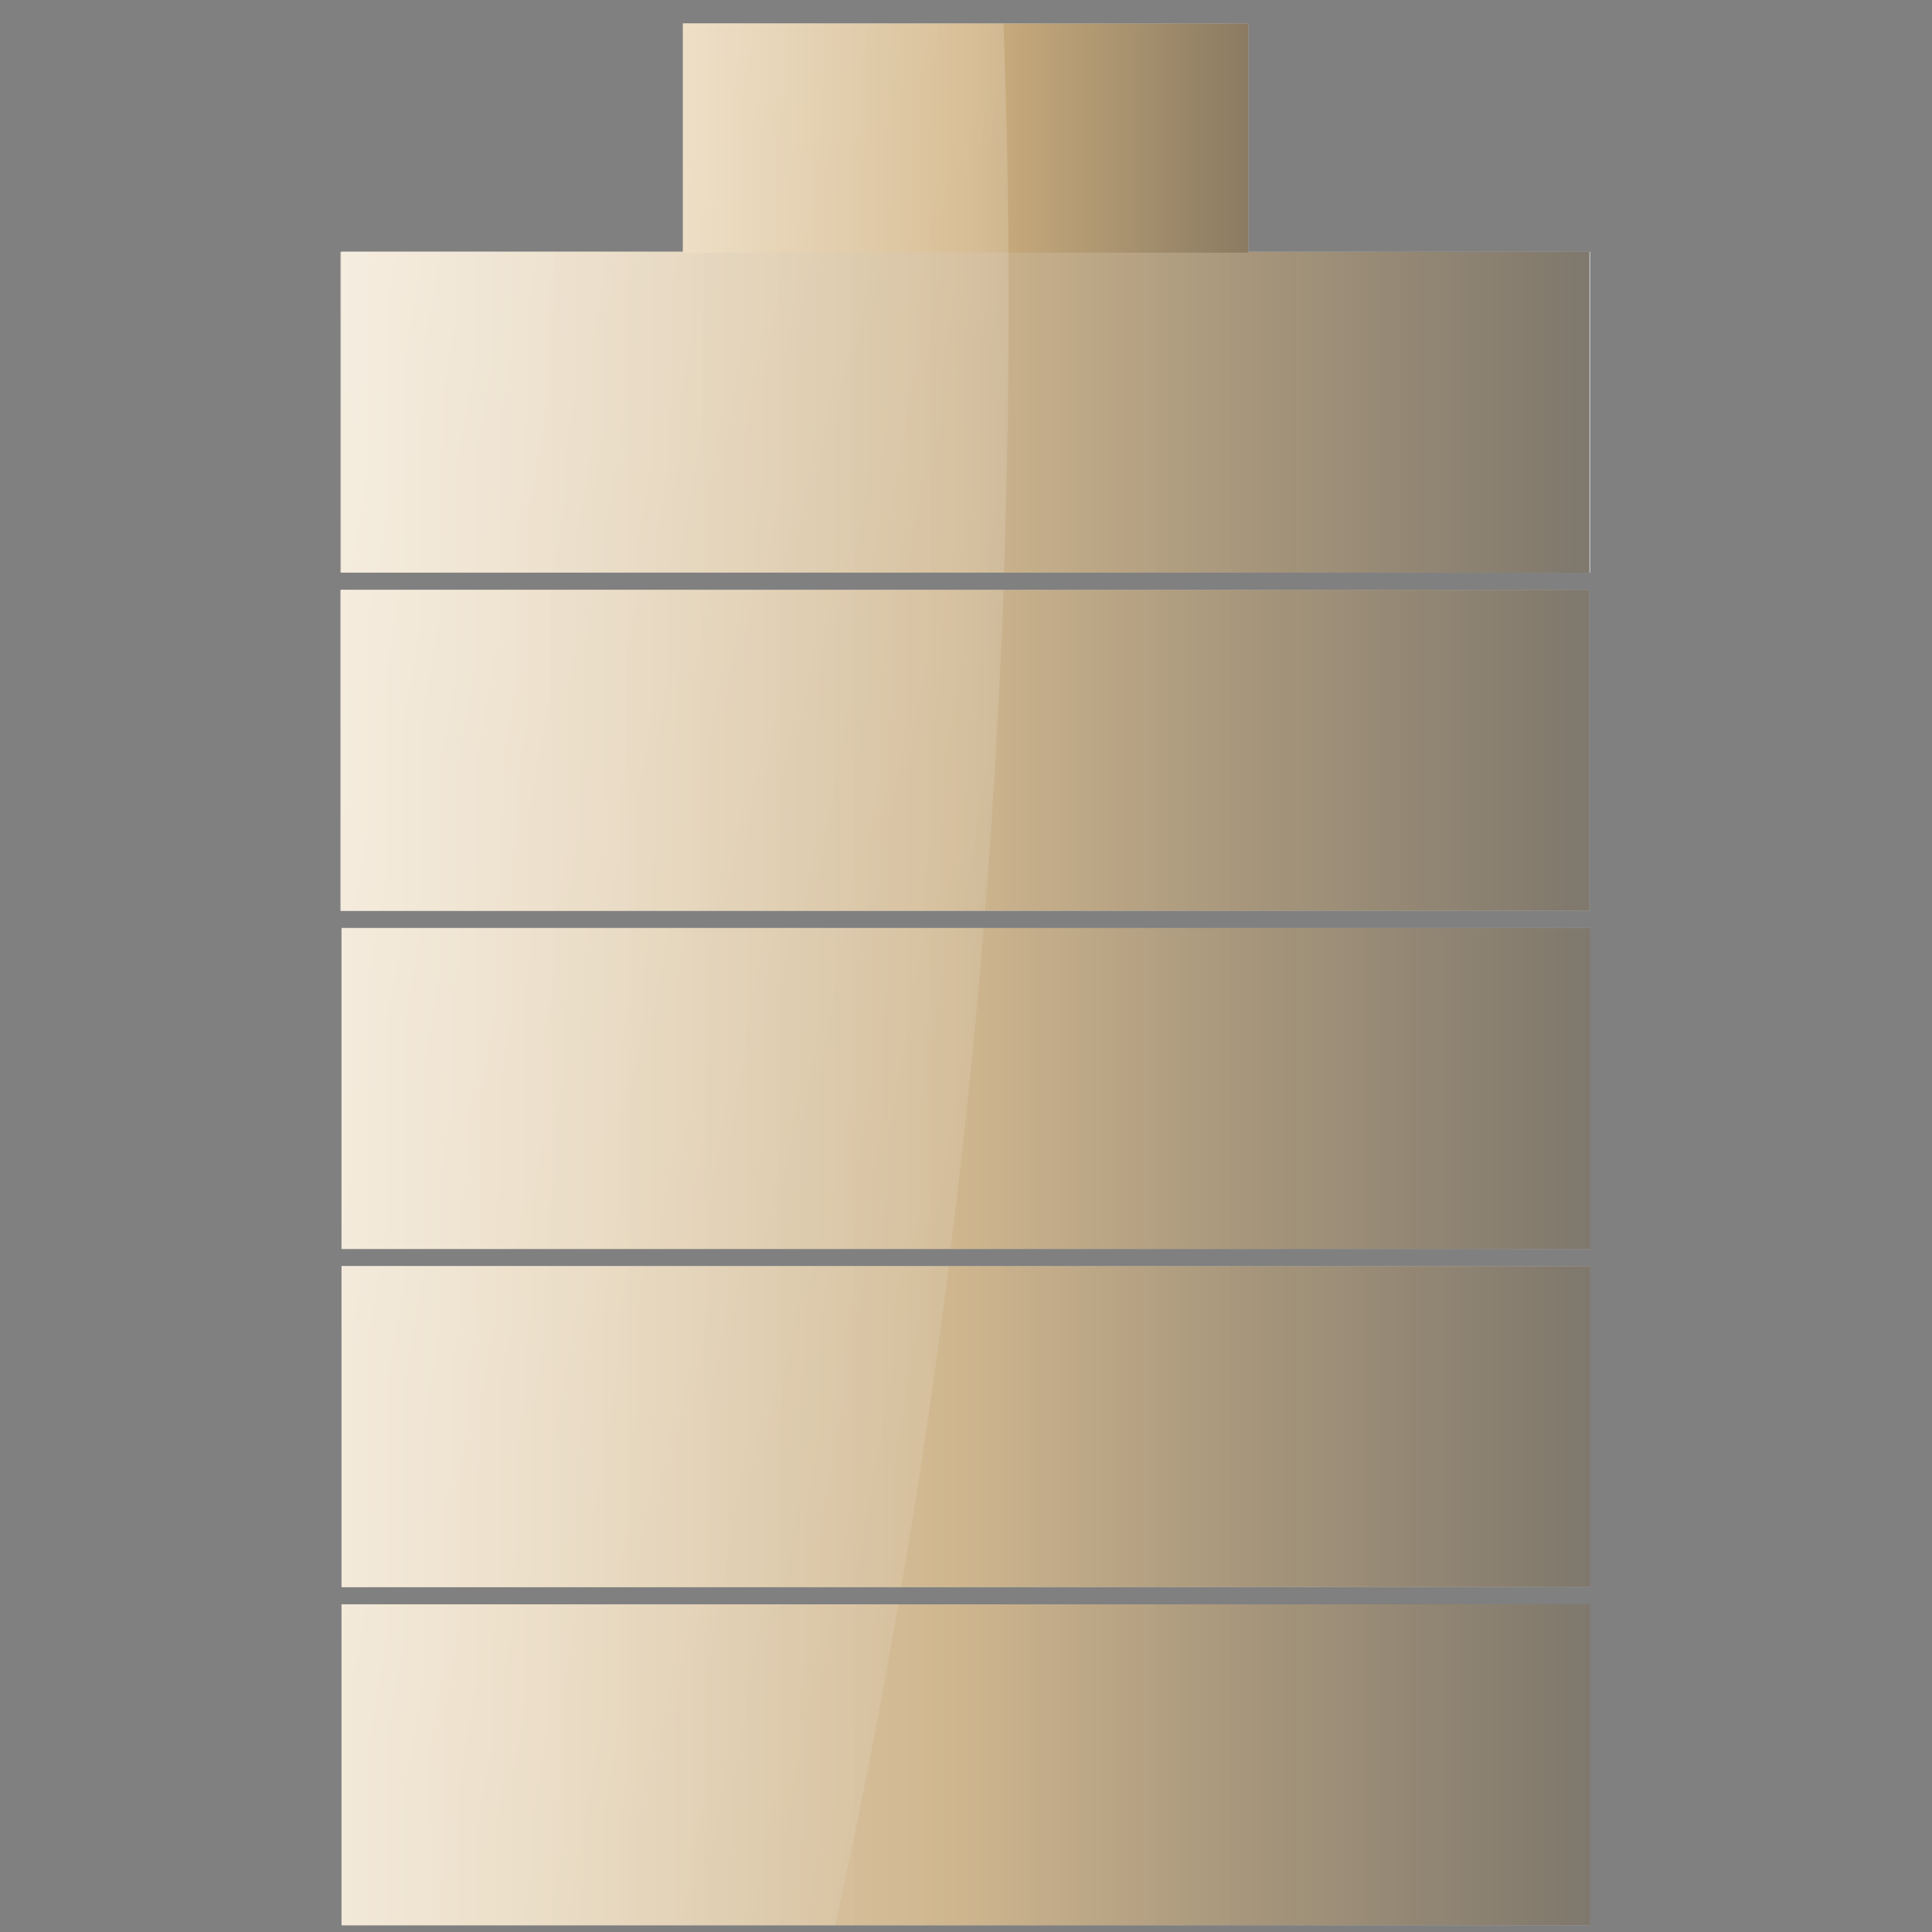 <?xml version="1.0" encoding="UTF-8" standalone="no"?>
<!-- Created with Inkscape (http://www.inkscape.org/) -->
<svg
   xmlns:dc="http://purl.org/dc/elements/1.1/"
   xmlns:cc="http://creativecommons.org/ns#"
   xmlns:rdf="http://www.w3.org/1999/02/22-rdf-syntax-ns#"
   xmlns:svg="http://www.w3.org/2000/svg"
   xmlns="http://www.w3.org/2000/svg"
   xmlns:xlink="http://www.w3.org/1999/xlink"
   xmlns:sodipodi="http://sodipodi.sourceforge.net/DTD/sodipodi-0.dtd"
   xmlns:inkscape="http://www.inkscape.org/namespaces/inkscape"
   width="128"
   height="128"
   id="svg2"
   sodipodi:version="0.32"
   inkscape:version="0.46"
   version="1.0"
   sodipodi:docname="battery-full.svg"
   inkscape:output_extension="org.inkscape.output.svg.inkscape">
  <rect width="100%" height="100%" fill="#808080" stroke="none"/>
  <defs
     id="defs4">
    <linearGradient
       inkscape:collect="always"
       id="linearGradient3241">
      <stop
         style="stop-color:#ffffff;stop-opacity:1;"
         offset="0"
         id="stop3243" />
      <stop
         style="stop-color:#ffffff;stop-opacity:0;"
         offset="1"
         id="stop3245" />
    </linearGradient>
    <inkscape:perspective
       sodipodi:type="inkscape:persp3d"
       inkscape:vp_x="0 : 64 : 1"
       inkscape:vp_y="0 : 1000 : 0"
       inkscape:vp_z="128 : 64 : 1"
       inkscape:persp3d-origin="64 : 42.666667 : 1"
       id="perspective32" />
    <linearGradient
       inkscape:collect="always"
       id="linearGradient2501">
      <stop
         style="stop-color:#ffffff;stop-opacity:1;"
         offset="0"
         id="stop2503" />
      <stop
         style="stop-color:#ffffff;stop-opacity:0;"
         offset="1"
         id="stop2505" />
    </linearGradient>
    <linearGradient
       id="linearGradient2426">
      <stop
         id="stop2428"
         offset="0"
         style="stop-color:#ececec;stop-opacity:1;" />
      <stop
         style="stop-color:#bababa;stop-opacity:1;"
         offset="0.613"
         id="stop2430" />
      <stop
         id="stop2432"
         offset="1"
         style="stop-color:#cbcbcb;stop-opacity:1;" />
    </linearGradient>
    <linearGradient
       id="linearGradient3338">
      <stop
         style="stop-color:#f8ead2;stop-opacity:1;"
         offset="0"
         id="stop3340" />
      <stop
         id="stop3342"
         offset="0.482"
         style="stop-color:#cfb07f;stop-opacity:1;" />
      <stop
         style="stop-color:#454545;stop-opacity:1;"
         offset="1"
         id="stop3344" />
    </linearGradient>
    <linearGradient
       inkscape:collect="always"
       xlink:href="#linearGradient2501"
       id="linearGradient2672"
       gradientUnits="userSpaceOnUse"
       x1="20.683"
       y1="76.558"
       x2="69.12"
       y2="85.043" />
    <linearGradient
       inkscape:collect="always"
       xlink:href="#linearGradient3338"
       id="linearGradient2681"
       gradientUnits="userSpaceOnUse"
       gradientTransform="matrix(1.07,0,0,0.642,-4.453,47.011)"
       x1="22.043"
       y1="94.241"
       x2="109.201"
       y2="94.241" />
    <linearGradient
       inkscape:collect="always"
       xlink:href="#linearGradient2426"
       id="linearGradient2684"
       gradientUnits="userSpaceOnUse"
       gradientTransform="matrix(0.466,0,0,0.432,34.567,6.6)"
       x1="10.496"
       y1="63.373"
       x2="153.096"
       y2="63.373" />
    <linearGradient
       inkscape:collect="always"
       xlink:href="#linearGradient2426"
       id="linearGradient2690"
       gradientUnits="userSpaceOnUse"
       gradientTransform="matrix(0.466,0,0,0.432,34.567,7.517)"
       x1="10.496"
       y1="63.373"
       x2="153.096"
       y2="63.373" />
    <linearGradient
       inkscape:collect="always"
       xlink:href="#linearGradient2426"
       id="linearGradient2411"
       gradientUnits="userSpaceOnUse"
       gradientTransform="matrix(0.466,0,0,0.432,34.567,-11.662)"
       x1="10.496"
       y1="63.373"
       x2="153.096"
       y2="63.373" />
    <linearGradient
       inkscape:collect="always"
       xlink:href="#linearGradient2426"
       id="linearGradient2415"
       gradientUnits="userSpaceOnUse"
       gradientTransform="matrix(0.466,0,0,0.432,34.567,-29.924)"
       x1="10.496"
       y1="63.373"
       x2="153.096"
       y2="63.373" />
    <linearGradient
       inkscape:collect="always"
       xlink:href="#linearGradient2426"
       id="linearGradient2419"
       gradientUnits="userSpaceOnUse"
       gradientTransform="matrix(0.466,0,0,0.432,34.516,-48.187)"
       x1="10.496"
       y1="63.373"
       x2="153.096"
       y2="63.373" />
    <linearGradient
       inkscape:collect="always"
       xlink:href="#linearGradient2426"
       id="linearGradient2423"
       gradientUnits="userSpaceOnUse"
       gradientTransform="matrix(0.466,0,0,0.432,34.567,-66.449)"
       x1="10.496"
       y1="63.373"
       x2="153.096"
       y2="63.373" />
    <linearGradient
       inkscape:collect="always"
       xlink:href="#linearGradient3338"
       id="linearGradient3203"
       gradientUnits="userSpaceOnUse"
       gradientTransform="matrix(1.07,0,0,0.642,-4.453,28.749)"
       x1="22.043"
       y1="94.241"
       x2="109.201"
       y2="94.241" />
    <linearGradient
       inkscape:collect="always"
       xlink:href="#linearGradient3338"
       id="linearGradient3207"
       gradientUnits="userSpaceOnUse"
       gradientTransform="matrix(1.07,0,0,0.642,-4.453,10.486)"
       x1="22.043"
       y1="94.241"
       x2="109.201"
       y2="94.241" />
    <linearGradient
       inkscape:collect="always"
       xlink:href="#linearGradient3338"
       id="linearGradient3211"
       gradientUnits="userSpaceOnUse"
       gradientTransform="matrix(1.07,0,0,0.642,-4.504,-7.776)"
       x1="22.043"
       y1="94.241"
       x2="109.201"
       y2="94.241" />
    <linearGradient
       inkscape:collect="always"
       xlink:href="#linearGradient3338"
       id="linearGradient3215"
       gradientUnits="userSpaceOnUse"
       gradientTransform="matrix(1.07,0,0,0.642,-4.504,-26.038)"
       x1="22.043"
       y1="94.241"
       x2="109.201"
       y2="94.241" />
    <linearGradient
       inkscape:collect="always"
       xlink:href="#linearGradient3338"
       id="linearGradient3219"
       gradientUnits="userSpaceOnUse"
       gradientTransform="matrix(0.466,0,0,0.432,34.567,7.517)"
       x1="4.925"
       y1="63.373"
       x2="129.609"
       y2="63.373" />
    <linearGradient
       inkscape:collect="always"
       xlink:href="#linearGradient3338"
       id="linearGradient3235"
       gradientUnits="userSpaceOnUse"
       gradientTransform="matrix(1.313,0,0,0.788,-20.782,32.077)"
       x1="22.043"
       y1="94.241"
       x2="109.201"
       y2="94.241" />
    <linearGradient
       inkscape:collect="always"
       xlink:href="#linearGradient3338"
       id="linearGradient3238"
       gradientUnits="userSpaceOnUse"
       gradientTransform="matrix(1.313,0,0,0.788,-20.782,32.077)"
       x1="22.043"
       y1="94.241"
       x2="109.201"
       y2="94.241" />
    <linearGradient
       inkscape:collect="always"
       xlink:href="#linearGradient3241"
       id="linearGradient3247"
       x1="-22.339"
       y1="64.562"
       x2="79.039"
       y2="82.063"
       gradientUnits="userSpaceOnUse" />
  </defs>
  <sodipodi:namedview
     id="base"
     pagecolor="#ffffff"
     bordercolor="#666666"
     borderopacity="1.0"
     gridtolerance="10000"
     guidetolerance="10"
     objecttolerance="10"
     inkscape:pageopacity="0.0"
     inkscape:pageshadow="2"
     inkscape:zoom="1.4142136"
     inkscape:cx="167.41236"
     inkscape:cy="-16.474028"
     inkscape:document-units="px"
     inkscape:current-layer="g2599"
     showgrid="false"
     borderlayer="false"
     inkscape:showpageshadow="false"
     inkscape:window-width="1600"
     inkscape:window-height="1134"
     inkscape:window-x="-5"
     inkscape:window-y="-3" />
  <g
     inkscape:label="Layer 1"
     inkscape:groupmode="layer"
     id="layer1">
    <g
       id="g2576"
       transform="matrix(1.198,0,0,1.198,-13.444,-23.48)">
      <g
         id="g2599"
         transform="matrix(1.024,0,0,1.024,-1.565,-1.768)">
        <path
           sodipodi:nodetypes="ccccc"
           id="path2409"
           d="M 30.938,89.248 L 30.938,106.581 L 98.375,106.581 L 98.375,89.248 L 30.938,89.248 z"
           style="fill:url(#linearGradient2411);fill-opacity:1;fill-rule:nonzero;stroke:none;stroke-width:2.573;stroke-linecap:butt;stroke-linejoin:miter;marker:none;marker-start:none;marker-mid:none;marker-end:none;stroke-miterlimit:4;stroke-dasharray:none;stroke-dashoffset:0;stroke-opacity:0;visibility:visible;display:inline;overflow:visible;enable-background:accumulate" />
        <path
           style="fill:url(#linearGradient2415);fill-opacity:1;fill-rule:nonzero;stroke:none;stroke-width:2.573;stroke-linecap:butt;stroke-linejoin:miter;marker:none;marker-start:none;marker-mid:none;marker-end:none;stroke-miterlimit:4;stroke-dasharray:none;stroke-dashoffset:0;stroke-opacity:0;visibility:visible;display:inline;overflow:visible;enable-background:accumulate"
           d="M 30.938,70.986 L 30.938,88.319 L 98.375,88.319 L 98.375,70.986 L 30.938,70.986 z"
           id="path2413"
           sodipodi:nodetypes="ccccc" />
        <path
           sodipodi:nodetypes="ccccc"
           id="path2417"
           d="M 30.887,52.724 L 30.887,70.057 L 98.324,70.057 L 98.324,52.724 L 30.887,52.724 z"
           style="fill:url(#linearGradient2419);fill-opacity:1;fill-rule:nonzero;stroke:none;stroke-width:2.573;stroke-linecap:butt;stroke-linejoin:miter;marker:none;marker-start:none;marker-mid:none;marker-end:none;stroke-miterlimit:4;stroke-dasharray:none;stroke-dashoffset:0;stroke-opacity:0;visibility:visible;display:inline;overflow:visible;enable-background:accumulate" />
        <path
           style="fill:url(#linearGradient2423);fill-opacity:1;fill-rule:nonzero;stroke:none;stroke-width:2.573;stroke-linecap:butt;stroke-linejoin:miter;marker:none;marker-start:none;marker-mid:none;marker-end:none;stroke-miterlimit:4;stroke-dasharray:none;stroke-dashoffset:0;stroke-opacity:0;visibility:visible;display:inline;overflow:visible;enable-background:accumulate"
           d="M 30.938,34.461 L 30.938,51.794 L 98.375,51.794 L 98.375,34.461 L 30.938,34.461 z"
           id="path2421"
           sodipodi:nodetypes="ccccc" />
        <path
           style="fill:url(#linearGradient2690);fill-opacity:1;fill-rule:nonzero;stroke:none;stroke-width:2.573;stroke-linecap:butt;stroke-linejoin:miter;marker:none;marker-start:none;marker-mid:none;marker-end:none;stroke-miterlimit:4;stroke-dasharray:none;stroke-dashoffset:0;stroke-opacity:0;visibility:visible;display:inline;overflow:visible;enable-background:accumulate"
           d="M 49.375,22.136 L 49.375,34.511 L 79.906,34.511 L 79.906,22.136 L 49.375,22.136 z"
           id="path2535"
           sodipodi:nodetypes="ccccc" />
        <path
           style="fill:url(#linearGradient2684);fill-opacity:1;fill-rule:nonzero;stroke:none;stroke-width:2.573;stroke-linecap:butt;stroke-linejoin:miter;marker:none;marker-start:none;marker-mid:none;marker-end:none;stroke-miterlimit:4;stroke-dasharray:none;stroke-dashoffset:0;stroke-opacity:0;visibility:visible;display:inline;overflow:visible;enable-background:accumulate"
           d="M 30.938,107.511 L 30.938,124.844 L 98.375,124.844 L 98.375,107.511 L 30.938,107.511 z"
           id="path2422"
           sodipodi:nodetypes="ccccc" />
        <rect
           style="opacity:0.8;fill:url(#linearGradient2681);fill-opacity:1;fill-rule:nonzero;stroke:none;stroke-width:2.5;stroke-linecap:butt;stroke-linejoin:miter;marker:none;marker-start:none;marker-mid:none;marker-end:none;stroke-miterlimit:4;stroke-dasharray:none;stroke-dashoffset:0;stroke-opacity:1;visibility:visible;display:inline;overflow:visible;enable-background:accumulate"
           id="rect3538"
           width="67.44"
           height="17.333"
           x="30.936"
           y="107.51" />
        <rect
           y="89.248"
           x="30.936"
           height="17.333"
           width="67.44"
           id="rect3201"
           style="opacity:0.8;fill:url(#linearGradient3203);fill-opacity:1;fill-rule:nonzero;stroke:none;stroke-width:2.5;stroke-linecap:butt;stroke-linejoin:miter;marker:none;marker-start:none;marker-mid:none;marker-end:none;stroke-miterlimit:4;stroke-dasharray:none;stroke-dashoffset:0;stroke-opacity:1;visibility:visible;display:inline;overflow:visible;enable-background:accumulate" />
        <rect
           style="opacity:0.8;fill:url(#linearGradient3215);fill-opacity:1;fill-rule:nonzero;stroke:none;stroke-width:2.5;stroke-linecap:butt;stroke-linejoin:miter;marker:none;marker-start:none;marker-mid:none;marker-end:none;stroke-miterlimit:4;stroke-dasharray:none;stroke-dashoffset:0;stroke-opacity:1;visibility:visible;display:inline;overflow:visible;enable-background:accumulate"
           id="rect3213"
           width="67.44"
           height="17.333"
           x="30.885"
           y="34.461" />
        <rect
           y="52.723"
           x="30.885"
           height="17.333"
           width="67.44"
           id="rect3209"
           style="opacity:0.8;fill:url(#linearGradient3211);fill-opacity:1;fill-rule:nonzero;stroke:none;stroke-width:2.5;stroke-linecap:butt;stroke-linejoin:miter;marker:none;marker-start:none;marker-mid:none;marker-end:none;stroke-miterlimit:4;stroke-dasharray:none;stroke-dashoffset:0;stroke-opacity:1;visibility:visible;display:inline;overflow:visible;enable-background:accumulate" />
        <rect
           style="opacity:0.8;fill:url(#linearGradient3207);fill-opacity:1;fill-rule:nonzero;stroke:none;stroke-width:2.5;stroke-linecap:butt;stroke-linejoin:miter;marker:none;marker-start:none;marker-mid:none;marker-end:none;stroke-miterlimit:4;stroke-dasharray:none;stroke-dashoffset:0;stroke-opacity:1;visibility:visible;display:inline;overflow:visible;enable-background:accumulate"
           id="rect3205"
           width="67.44"
           height="17.333"
           x="30.936"
           y="70.986" />
        <path
           sodipodi:nodetypes="ccccc"
           id="path3217"
           d="M 49.375,22.136 L 49.375,34.511 L 79.906,34.511 L 79.906,22.136 L 49.375,22.136 z"
           style="fill:url(#linearGradient3219);fill-opacity:1;fill-rule:nonzero;stroke:none;stroke-width:2.573;stroke-linecap:butt;stroke-linejoin:miter;marker:none;marker-start:none;marker-mid:none;marker-end:none;stroke-miterlimit:4;stroke-dasharray:none;stroke-dashoffset:0;stroke-opacity:0;visibility:visible;display:inline;overflow:visible;enable-background:accumulate" />
        <path
           style="opacity:0.7;fill:url(#linearGradient3247);fill-opacity:1;fill-rule:nonzero;stroke:none;stroke-width:2.5;stroke-linecap:butt;stroke-linejoin:miter;marker:none;marker-start:none;marker-mid:none;marker-end:none;stroke-miterlimit:4;stroke-dasharray:none;stroke-dashoffset:0;stroke-opacity:1;visibility:visible;display:inline;overflow:visible;enable-background:accumulate"
           d="M 45.25 1.562 L 45.25 16.688 L 22.562 16.688 L 22.562 37.938 L 66.531 37.938 C 66.932 26.363 66.968 14.208 66.5 1.562 L 45.25 1.562 z M 22.562 39.094 L 22.562 60.344 L 65.281 60.344 C 65.817 53.518 66.23 46.423 66.5 39.094 L 22.562 39.094 z M 22.625 61.5 L 22.625 82.75 L 63 82.75 C 63.831 76.01 64.589 68.908 65.188 61.5 L 22.625 61.5 z M 22.625 83.906 L 22.625 105.156 L 59.719 105.156 C 60.846 98.552 61.926 91.456 62.875 83.906 L 22.625 83.906 z M 22.625 106.312 L 22.625 127.562 L 55.344 127.562 C 56.761 121.248 58.174 114.145 59.531 106.312 L 22.625 106.312 z "
           transform="matrix(0.815,0,0,0.815,12.486,20.865)"
           id="rect3223" />
      </g>
    </g>
  </g>
</svg>
